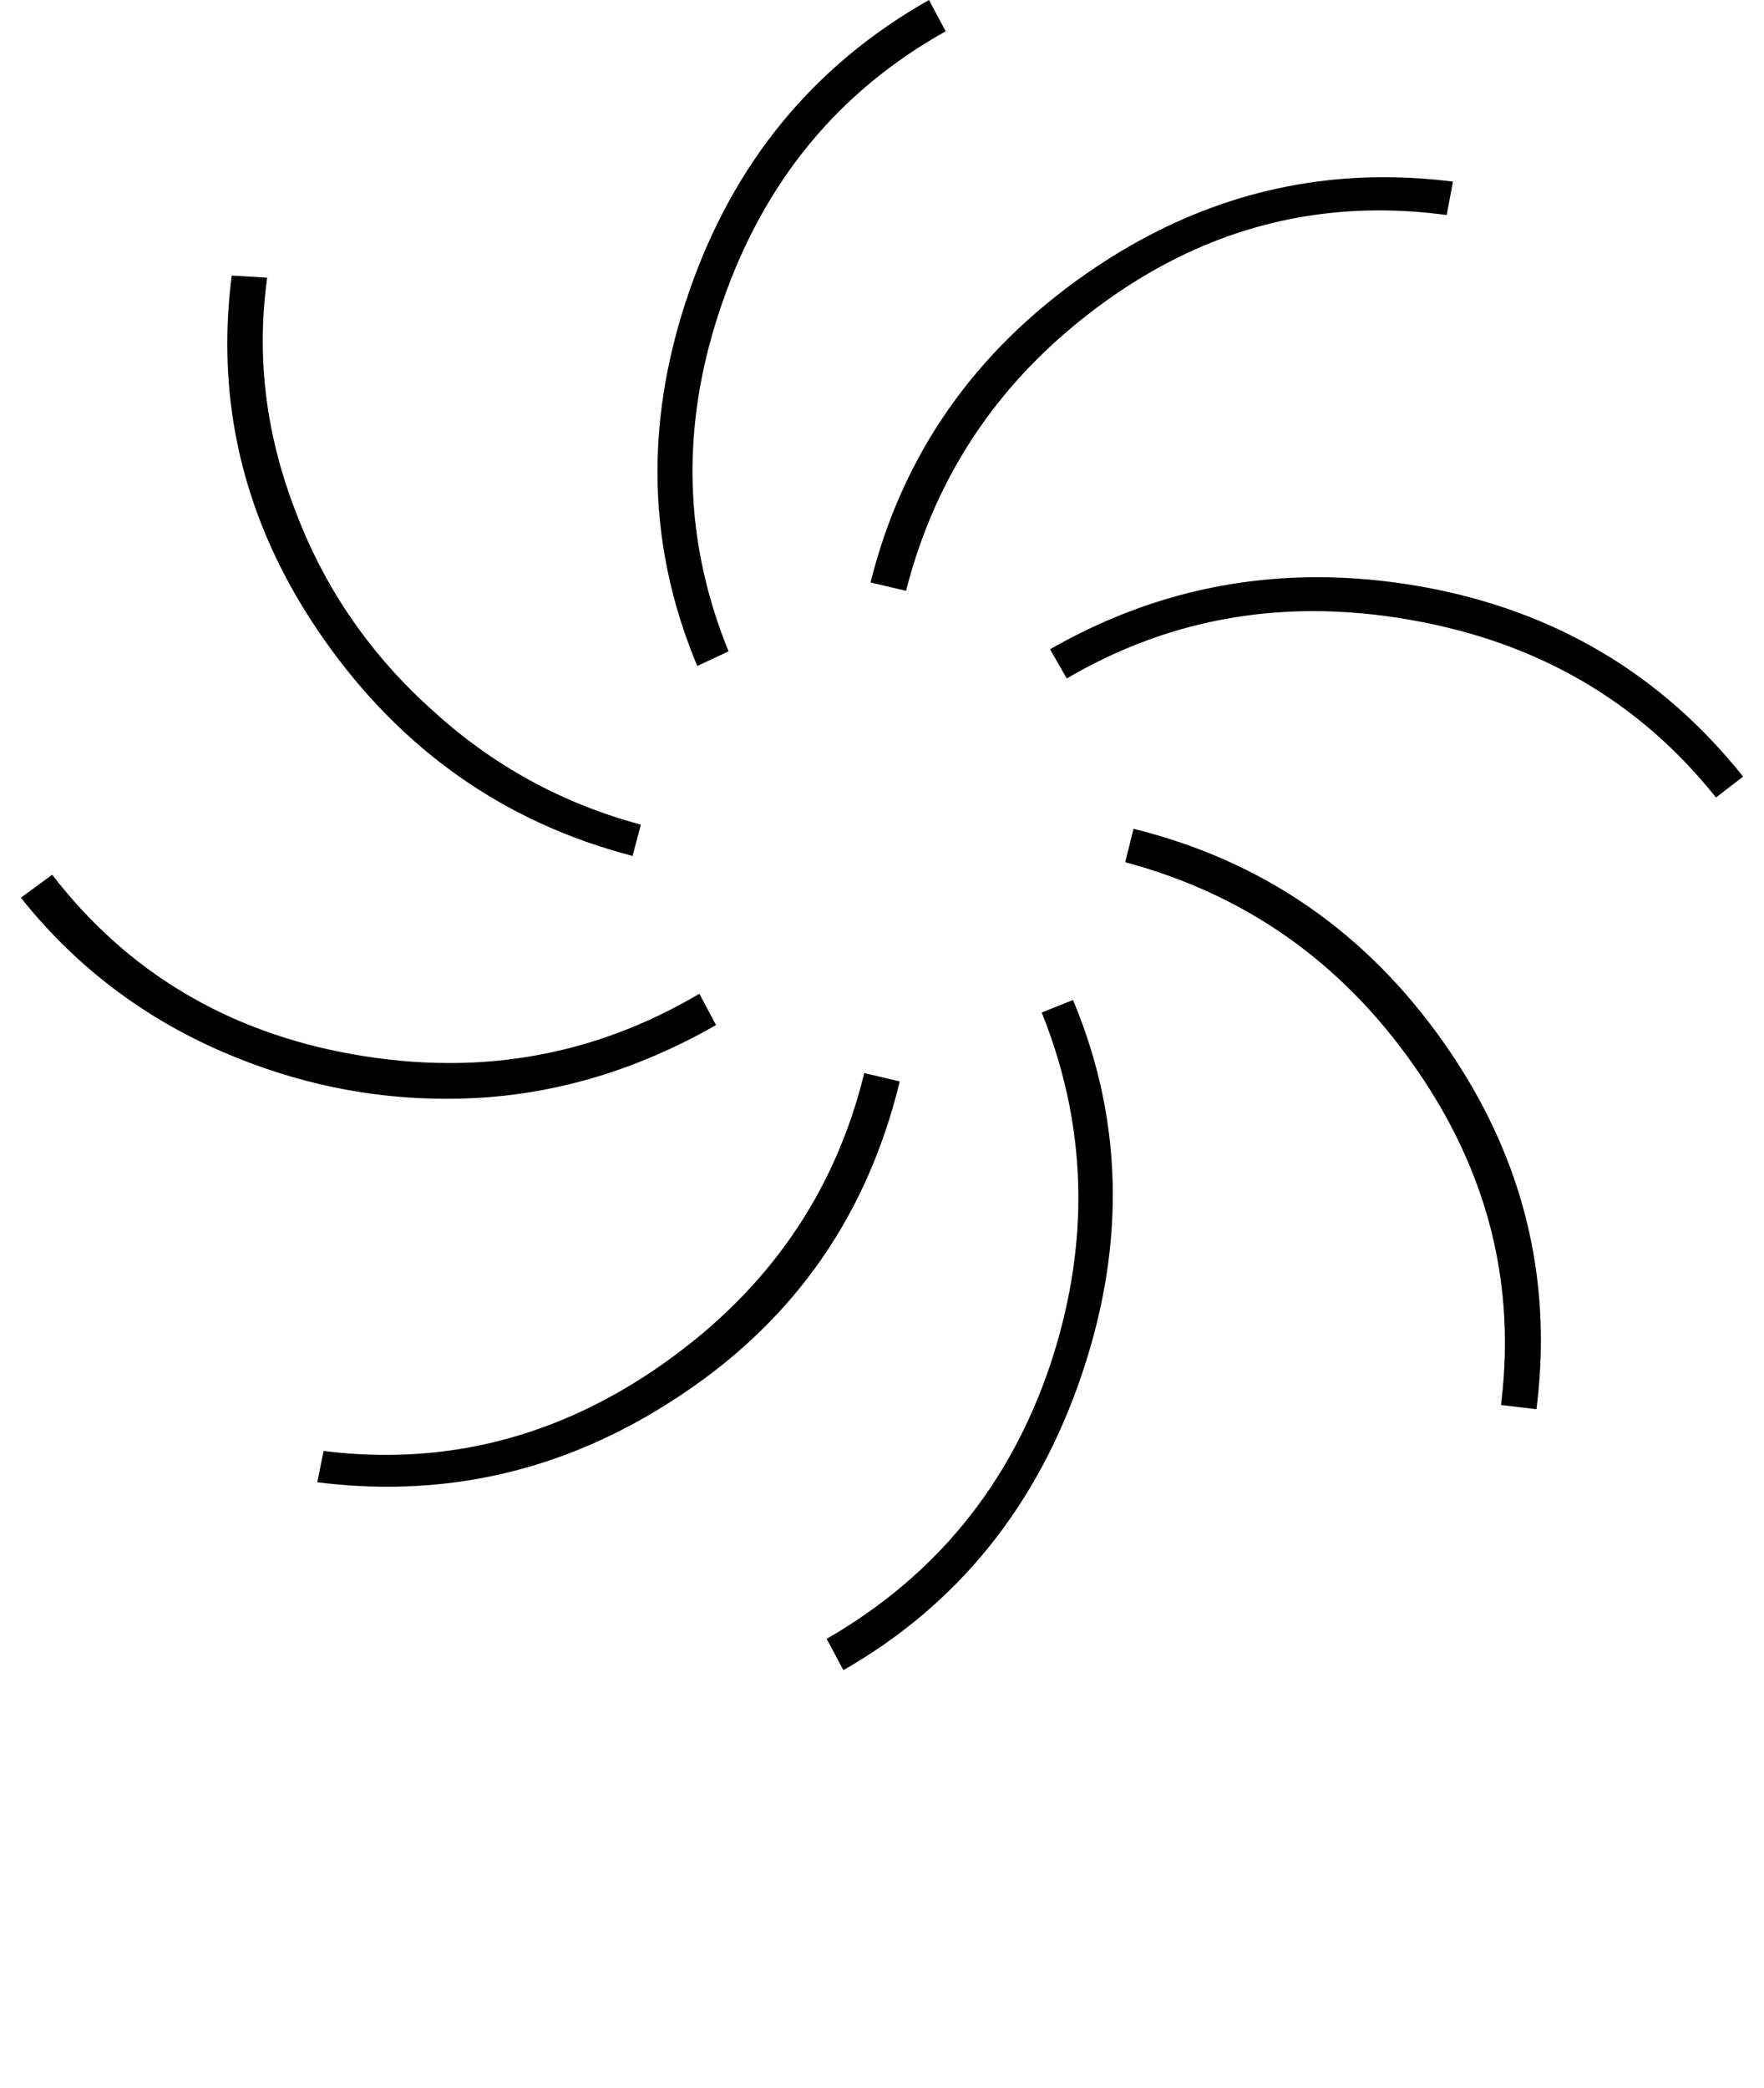 <?xml version="1.0" standalone="no"?>
<!DOCTYPE svg PUBLIC "-//W3C//DTD SVG 1.1//EN" "http://www.w3.org/Graphics/SVG/1.1/DTD/svg11.dtd" >
<svg xmlns="http://www.w3.org/2000/svg" xmlns:xlink="http://www.w3.org/1999/xlink" version="1.1" viewBox="-10 0 845 1000">
   <path fill="currentColor"
d="M435 0l8.001 14.999c-51.333 28.667 -87 72 -107 130c-9.523 27.302 -14.285 54.226 -14.285 80.772c0 29.2 5.762 57.943 17.285 86.23l-15 7c-12.706 -30.352 -19.059 -61.359 -19.059 -93.02c0 -28.143 5.02 -56.803 15.059 -85.98
c21.333 -62 59.666 -108.667 114.999 -140zM686.001 86.999l-3 15.998c-10.954 -1.477 -21.737 -2.215 -32.351 -2.215c-46.874 0 -90.424 14.405 -130.649 43.216c-49.333 35.333 -81.333 81.666 -96 138.999l-17 -4
c15.333 -61.333 49.833 -110.666 103.5 -147.999c44.196 -30.745 91.67 -46.117 142.422 -46.117c10.875 0 21.901 0.706 33.078 2.118zM101.001 131.997l16.997 0.999c-1.422 10.134 -2.133 20.243 -2.133 30.329
c0 27.736 5.378 55.293 16.134 82.671c14 36.667 36 68.334 66 95.001c28.667 26 61.667 44 99 54l-4 15c-61.333 -16 -110.666 -50.667 -147.999 -104c-30.745 -43.922 -46.117 -91.009 -46.117 -141.26c0 -10.769 0.706 -21.682 2.118 -32.74z
M492.998 310.996c40.145 -23.011 82.811 -34.515 127.99 -34.515c16.342 0 33.013 1.505 50.013 4.516c63.333 11.333 114.666 41.666 153.999 90.999l-13 10c-36.667 -46 -85.334 -74.333 -146.001 -85c-16 -2.845 -31.645 -4.267 -46.934 -4.267
c-42.045 0 -81.4 10.756 -118.067 32.267zM533.001 396.997c62 15.333 111.668 49.665 149.001 102.998c30.745 43.922 46.117 91.234 46.117 141.938c0 10.865 -0.706 21.886 -2.118 33.062l-17 -2c1.261 -10.083 1.891 -20.038 1.891 -29.865
c0 -47.35 -14.63 -91.728 -43.891 -133.134c-34.667 -49.333 -80.667 -81.666 -138 -96.999zM15.002 418.996c36 46.667 84 75.334 144 86.001c15.737 2.798 31.154 4.196 46.25 4.196c42.456 0 82.373 -11.065 119.75 -33.196l8 15
c-37.333 21.333 -76 33 -116 35c-4.429 0.214 -8.842 0.321 -13.24 0.321c-36.649 0 -72.236 -7.44 -106.76 -22.321c-38.667 -16.667 -71 -41.334 -97 -74.001zM504.002 478.996c12.706 30.352 19.059 61.453 19.059 93.301
c0 28.31 -5.02 57.209 -15.059 86.699c-21.333 62.667 -59.333 109.667 -114 141l-8 -15c52 -30 87.667 -73.667 107 -131c9.043 -27.129 13.565 -53.894 13.565 -80.293c0 -30.041 -5.854 -59.61 -17.564 -88.707zM404.002 513.996l17 3.999
c-15.333 63.333 -49.666 113 -102.999 149c-44.328 30.1 -91.801 45.149 -142.419 45.149c-11.044 0 -22.237 -0.717 -33.581 -2.149l3 -15c10.083 1.261 20.038 1.891 29.865 1.891c47.35 0 91.728 -14.63 133.134 -43.891
c50 -35.333 82 -81.666 96 -138.999z" />
</svg>
